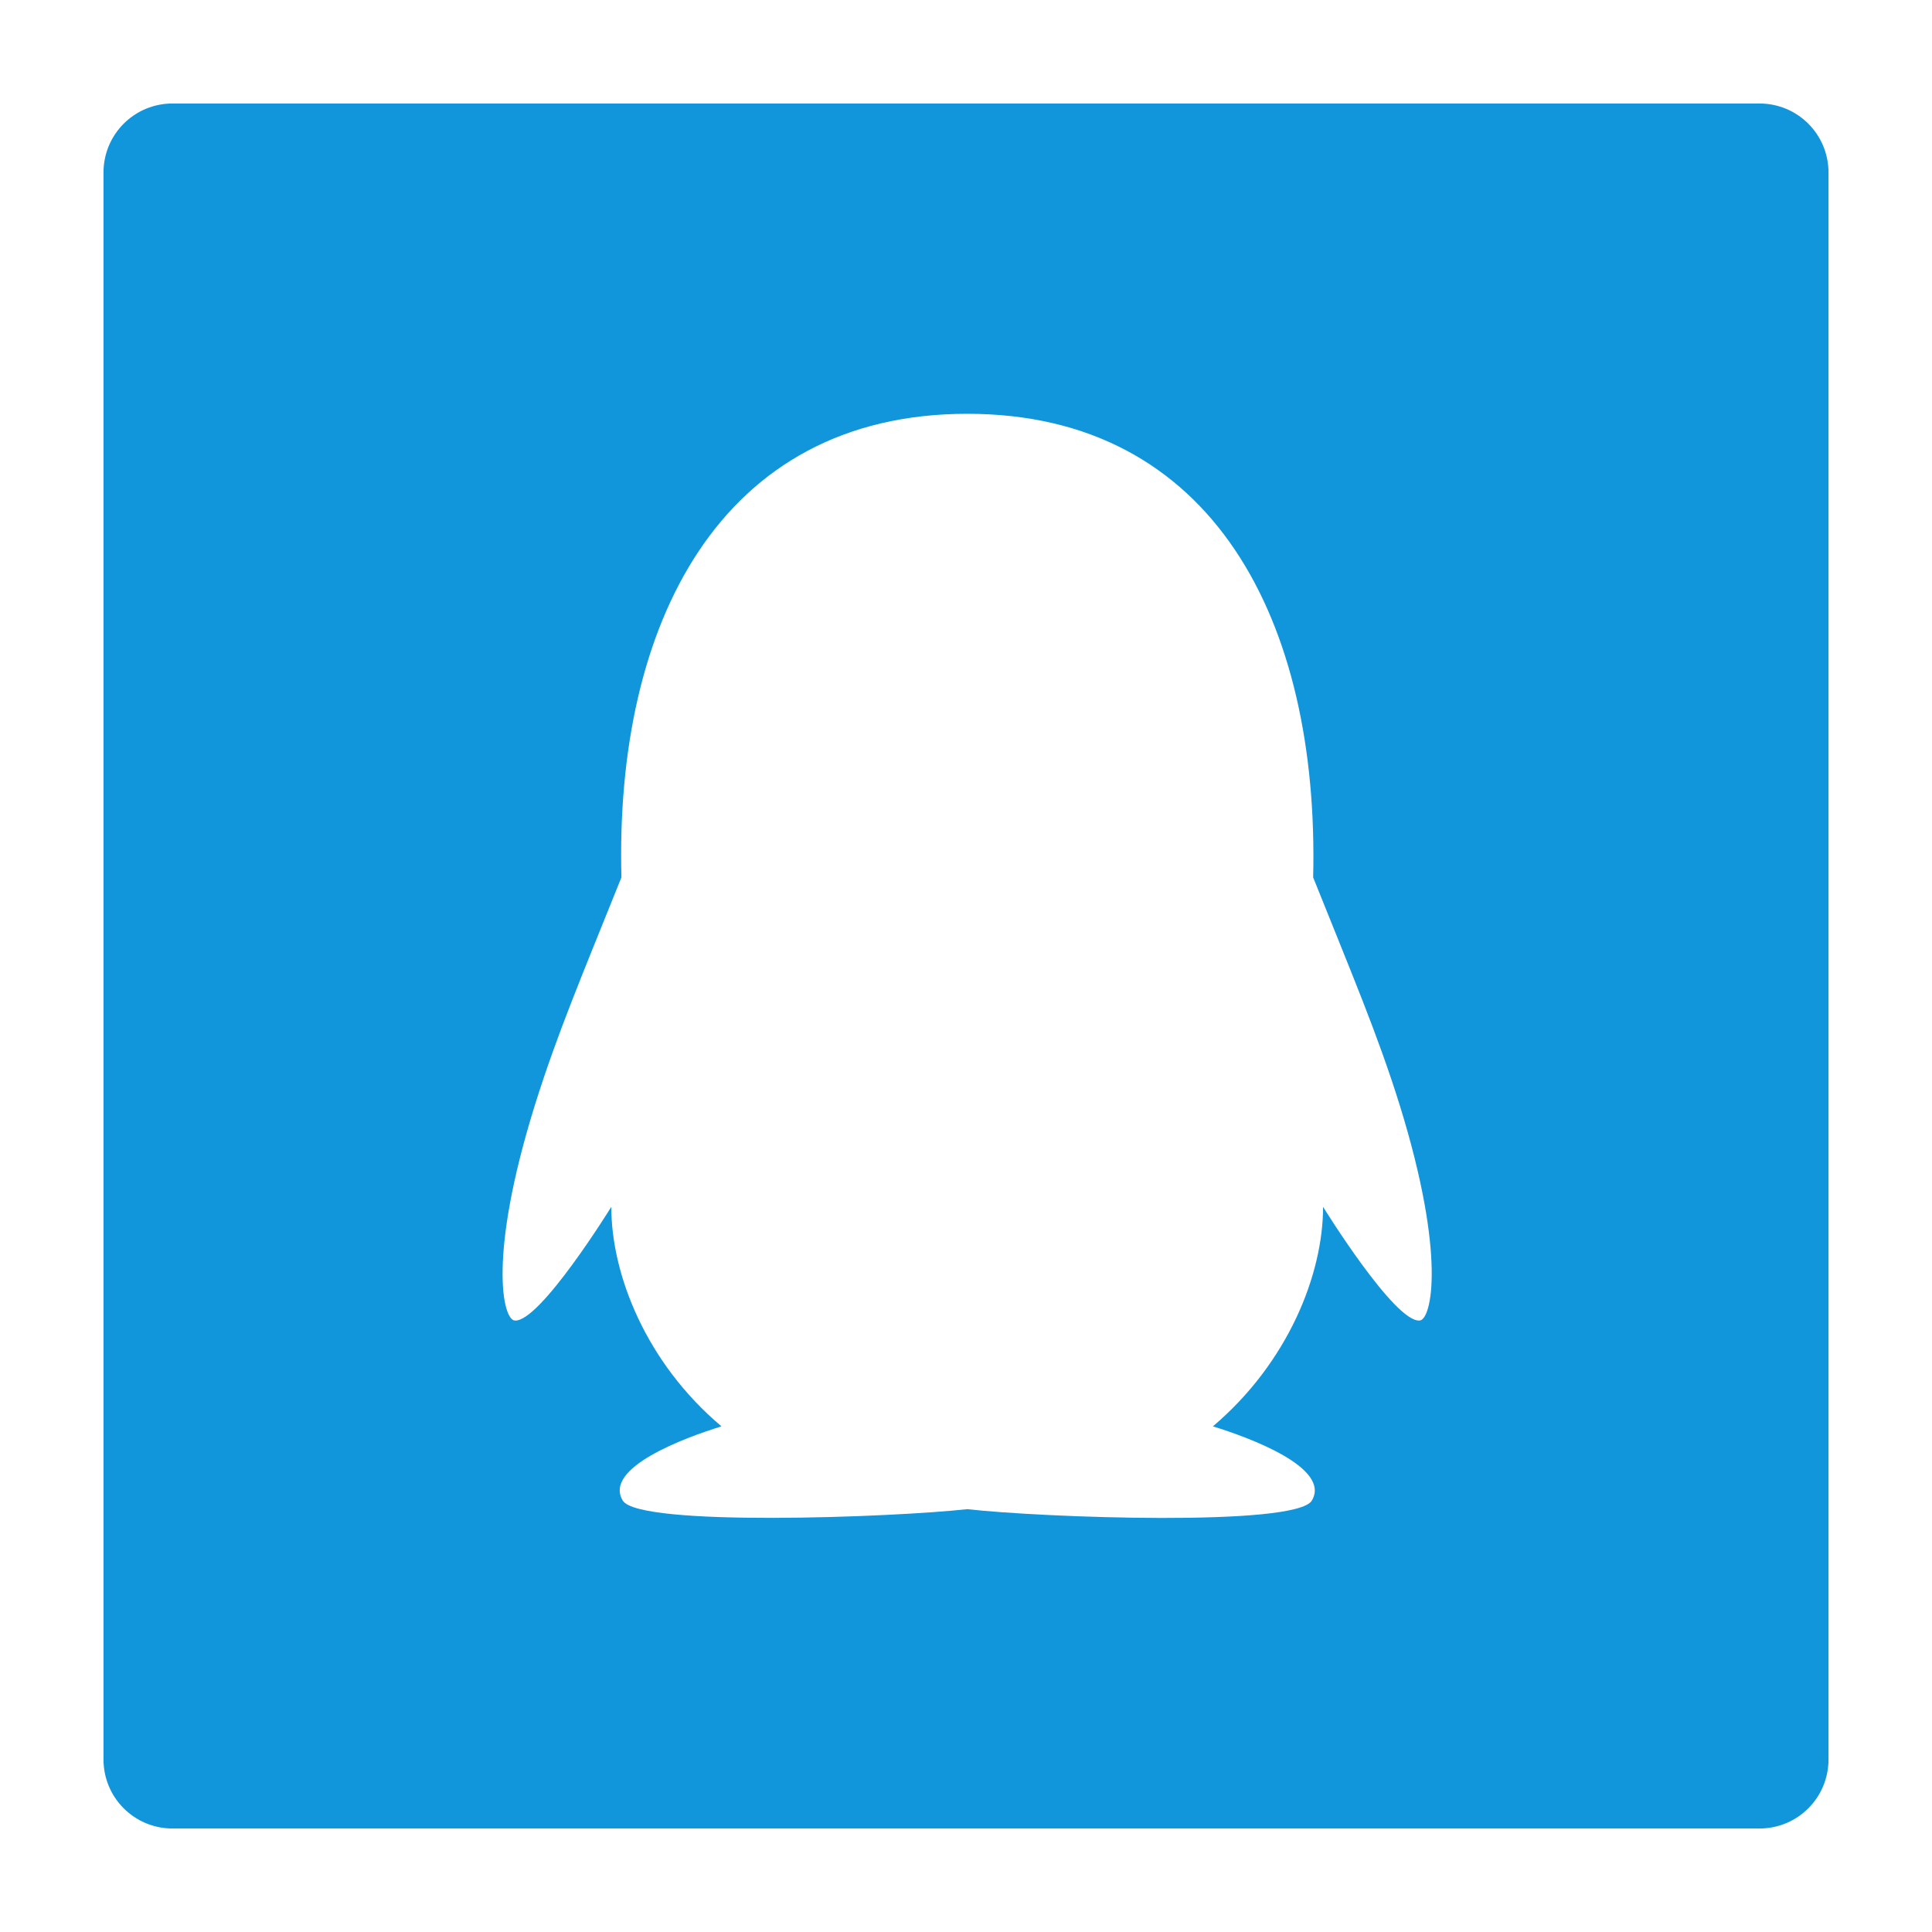 <?xml version="1.0" standalone="no"?><!DOCTYPE svg PUBLIC "-//W3C//DTD SVG 1.1//EN" "http://www.w3.org/Graphics/SVG/1.1/DTD/svg11.dtd"><svg t="1657365767242" class="icon" viewBox="0 0 1024 1024" version="1.1" xmlns="http://www.w3.org/2000/svg" p-id="28198" xmlns:xlink="http://www.w3.org/1999/xlink" width="200" height="200"><defs><style type="text/css">@font-face { font-family: element-icons; src: url("chrome-extension://moombeodfomdpjnpocobemoiaemednkg/fonts/element-icons.woff") format("woff"), url("chrome-extension://moombeodfomdpjnpocobemoiaemednkg/fonts/element-icons.ttf ") format("truetype"); }
@font-face { font-family: feedback-iconfont; src: url("//at.alicdn.com/t/font_1031158_u69w8yhxdu.woff2?t=1630033759944") format("woff2"), url("//at.alicdn.com/t/font_1031158_u69w8yhxdu.woff?t=1630033759944") format("woff"), url("//at.alicdn.com/t/font_1031158_u69w8yhxdu.ttf?t=1630033759944") format("truetype"); }
</style></defs><path d="M932.571 54.857H91.429c-20.229 0-36.571 16.343-36.571 36.571v841.143c0 20.229 16.343 36.571 36.571 36.571h841.143c20.229 0 36.571-16.343 36.571-36.571V91.429c0-20.229-16.343-36.571-36.571-36.571zM752.571 699.886c-13.143 1.6-51.314-60.229-51.314-60.229 0 35.771-18.514 82.514-58.4 116.343 19.314 5.943 62.743 21.943 52.457 39.314-8.343 14.057-143.543 9.029-182.629 4.571-39.086 4.343-174.286 9.486-182.629-4.571-10.4-17.371 33.029-33.371 52.343-39.314-40-33.714-58.4-80.457-58.4-116.343 0 0-38.171 61.829-51.314 60.229-6.171-0.8-14.171-33.829 10.743-113.943 11.771-37.714 25.143-69.143 45.943-120.914-3.543-133.6 51.771-245.714 183.314-245.714 130.171 0 186.629 109.829 183.314 245.714 20.686 51.657 34.171 83.2 45.943 120.914 24.8 80.114 16.686 113.257 10.629 113.943z" p-id="28199" fill="#1296db"></path></svg>